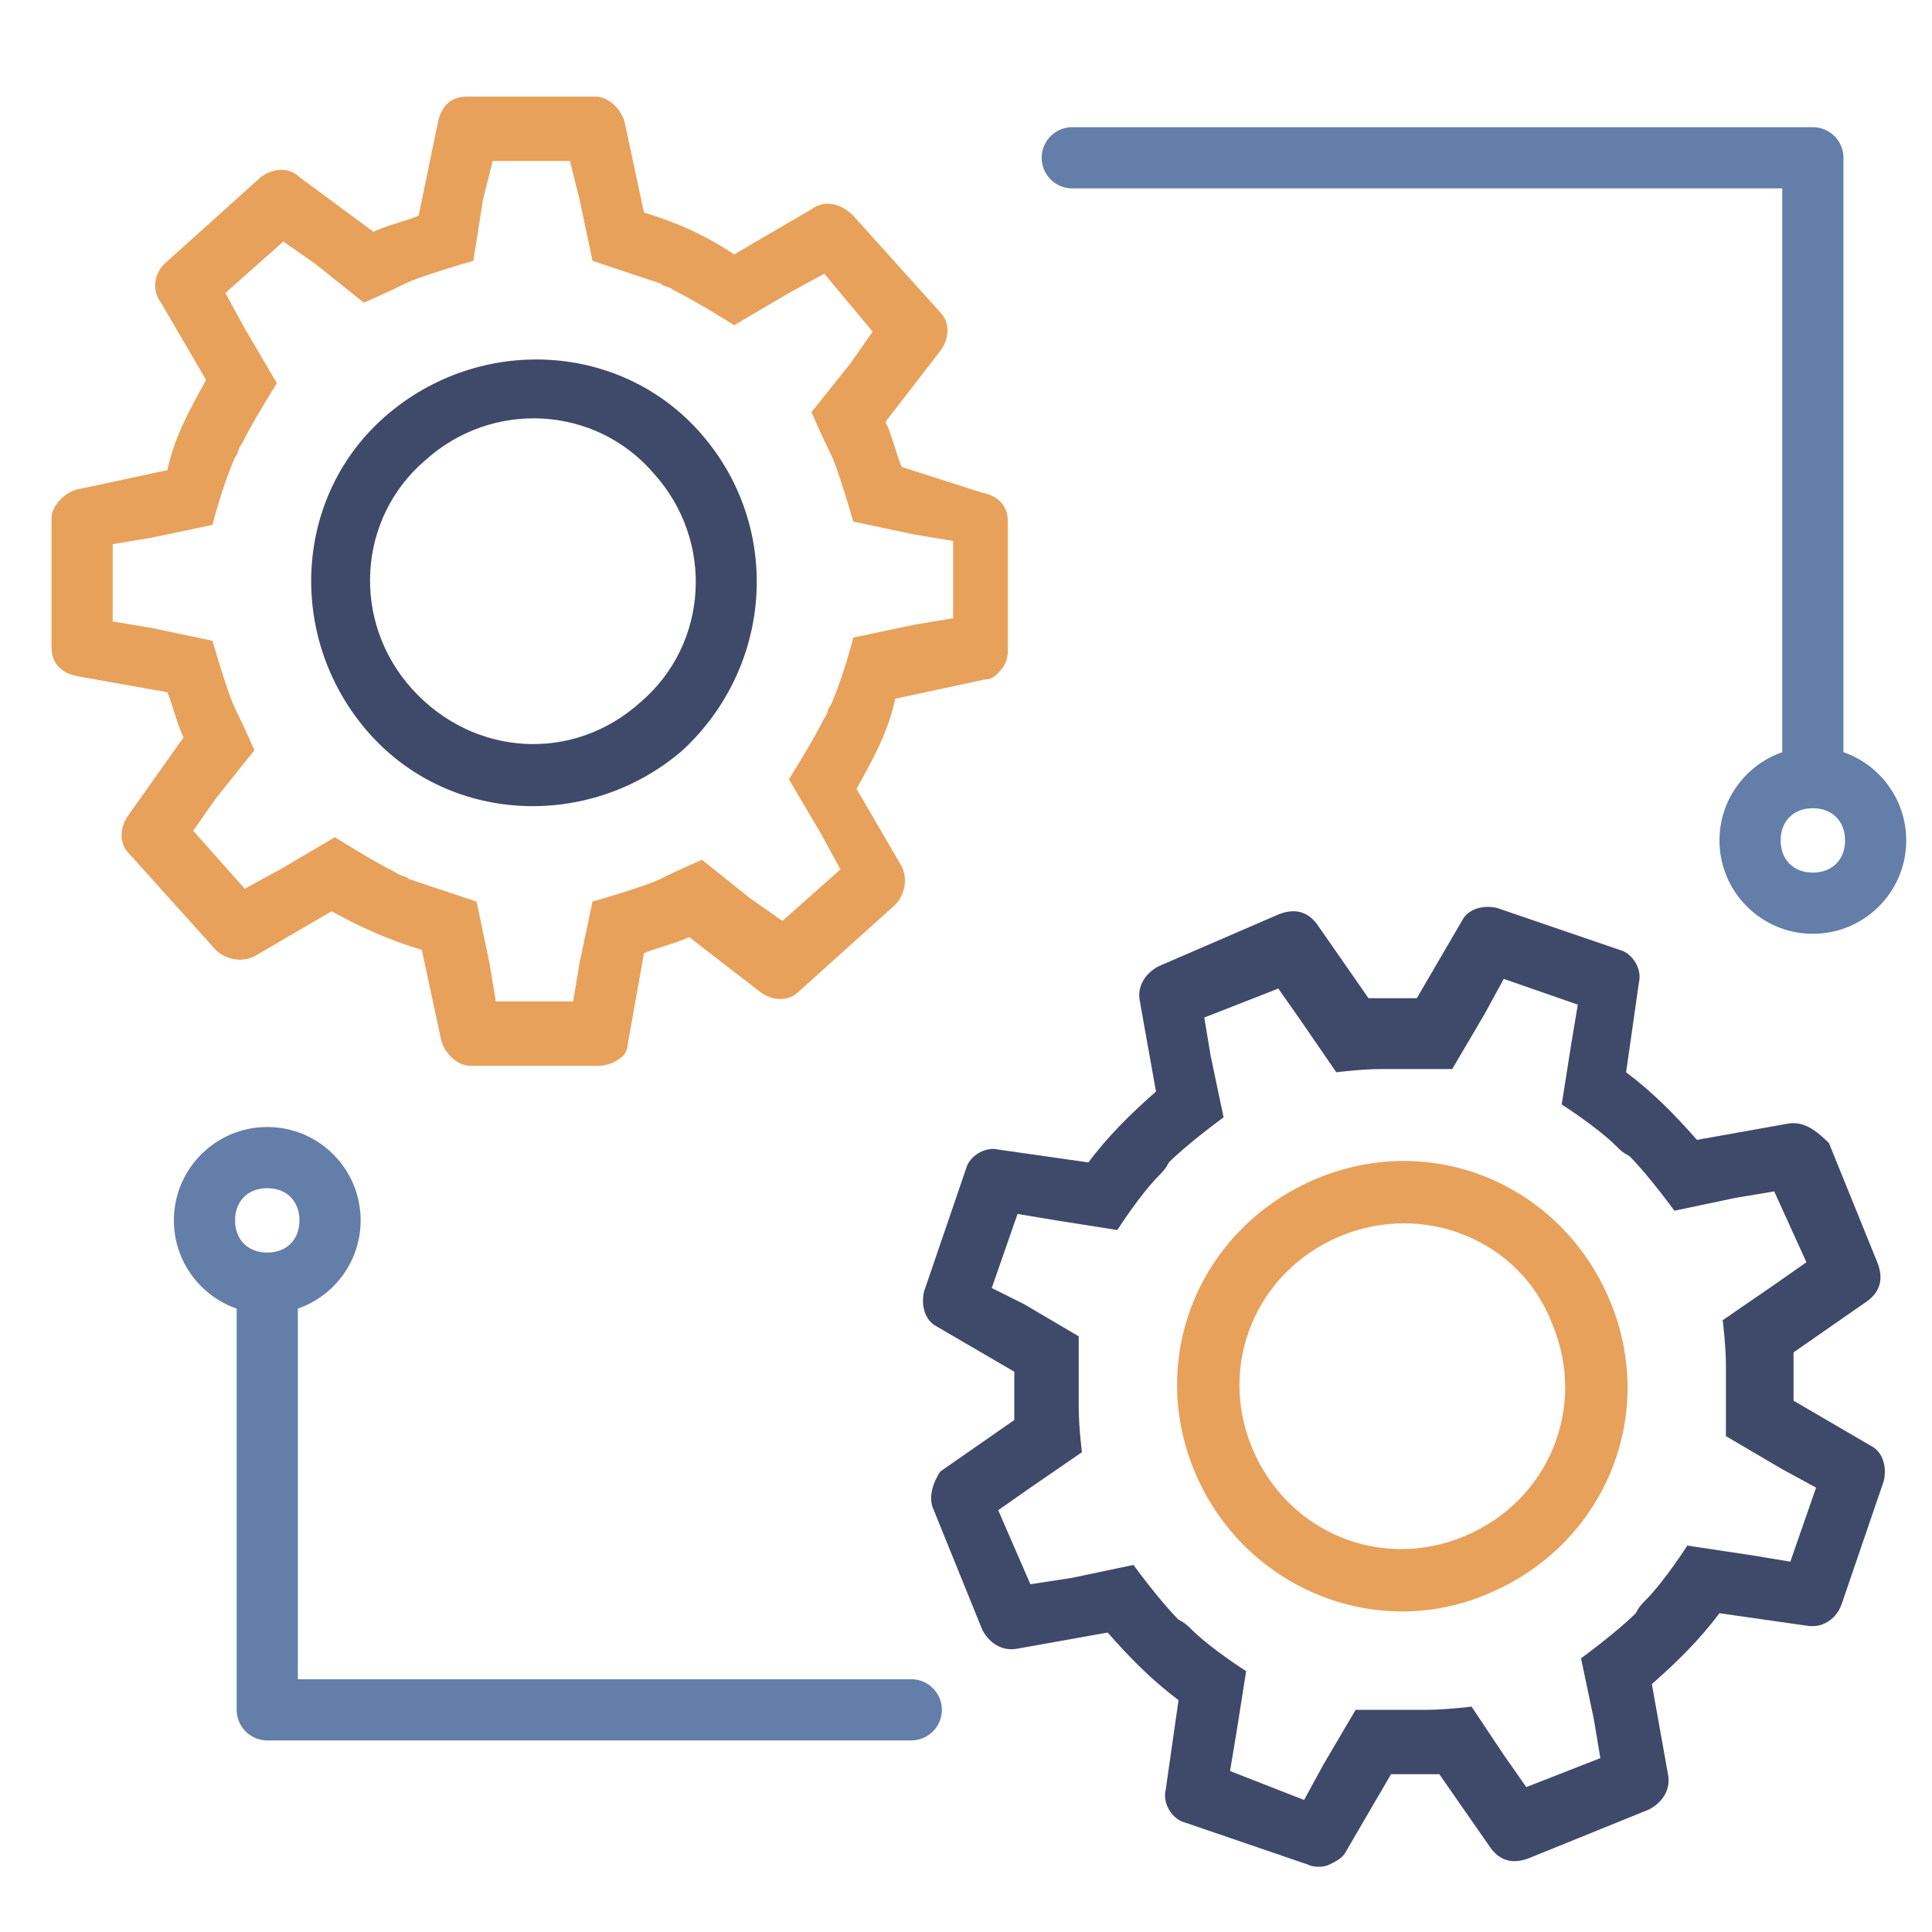 <svg width="60" height="60" viewBox="0 0 60 60" fill="none" xmlns="http://www.w3.org/2000/svg">
    <path d="M21.2 23.3C18.3 25.8 13.9 25.6 11.4 22.7C8.9 19.8 9.1 15.4 12 12.9C14.9 10.4 19.3 10.6 21.8 13.5C24.3 16.4 24 20.7 21.2 23.3ZM13.2 14.3C11.1 16.1 10.9 19.3 12.8 21.4C14.7 23.5 17.8 23.7 19.9 21.8C22 20 22.2 16.8 20.3 14.7C18.5 12.6 15.3 12.4 13.2 14.3Z" fill="#3F496A"/>
    <path d="M25.2 6.5L22.8 7.9C21.9 7.3 21 6.9 20 6.6L19.4 3.8C19.3 3.4 18.9 3 18.5 3H14.5C14 3 13.7 3.3 13.6 3.8L13 6.7C12.5 6.9 12 7 11.6 7.2L9.3 5.5C9 5.2 8.5 5.2 8.1 5.5L5.1 8.2C4.8 8.5 4.7 9 5 9.4L6.4 11.8C5.9 12.7 5.4 13.6 5.2 14.6L2.4 15.2C2 15.3 1.6 15.7 1.6 16.1V20.1C1.6 20.6 1.9 20.9 2.4 21L5.2 21.5C5.4 22 5.5 22.5 5.7 22.9L4 25.3C3.7 25.7 3.7 26.2 4 26.5L6.7 29.5C7 29.8 7.5 29.9 7.9 29.7L10.3 28.3C11.2 28.8 12.1 29.2 13.1 29.5L13.7 32.3C13.8 32.7 14.2 33.1 14.6 33.1H18.6C18.8 33.1 19.1 33 19.2 32.9C19.4 32.8 19.5 32.6 19.5 32.4L20 29.6C20.5 29.4 21 29.3 21.4 29.1L23.6 30.8C24 31.1 24.5 31.1 24.8 30.8L27.8 28.1C28.1 27.8 28.2 27.3 28 26.9L26.6 24.5C27.1 23.6 27.6 22.7 27.8 21.7L30.6 21.1C30.8 21.1 30.9 21 31 20.9C31.2 20.7 31.3 20.5 31.3 20.2V16.2C31.3 15.7 31 15.4 30.5 15.3L28 14.5C27.8 14 27.7 13.5 27.5 13.1L29.2 10.9C29.5 10.5 29.5 10 29.2 9.7L26.5 6.7C26.1 6.3 25.6 6.2 25.2 6.5ZM27.1 10.3L26.4 11.3L25.2 12.8C25.2 12.8 25.5 13.5 25.8 14.1C25.9 14.3 26 14.6 26.1 14.9C26.3 15.5 26.5 16.2 26.5 16.2L28.4 16.6L29.6 16.8V19.2L28.4 19.4L26.5 19.8C26.5 19.8 26.2 21 25.8 21.9C25.7 22 25.7 22.2 25.6 22.3C25.2 23.1 24.5 24.2 24.5 24.2L25.5 25.9L26.1 27L24.3 28.6L23.3 27.9L21.8 26.7C21.8 26.7 21.1 27 20.5 27.3C20.3 27.4 20 27.5 19.7 27.6C19.1 27.8 18.4 28 18.4 28L18 29.9L17.8 31.1H15.4L15.2 29.9L14.8 28C14.8 28 13.6 27.6 12.7 27.3C12.6 27.2 12.4 27.2 12.3 27.1C11.5 26.7 10.4 26 10.4 26L8.7 27L7.6 27.6L6 25.8L6.7 24.8L7.9 23.3C7.9 23.3 7.6 22.6 7.3 22C7.2 21.8 7.1 21.5 7 21.2C6.8 20.6 6.6 19.9 6.6 19.9L4.7 19.5L3.5 19.3V16.9L4.7 16.7L6.6 16.3C6.6 16.3 6.9 15.1 7.3 14.2C7.4 14.1 7.4 13.9 7.5 13.8C7.9 13 8.6 11.9 8.6 11.9L7.6 10.2L7 9.1L8.8 7.5L9.8 8.2L11.3 9.4C11.3 9.4 12 9.1 12.6 8.8C12.8 8.7 13.1 8.6 13.4 8.5C14 8.3 14.7 8.1 14.7 8.1L15 6.2L15.3 5H17.7L18 6.2L18.4 8.1C18.4 8.1 19.6 8.5 20.5 8.8C20.6 8.9 20.8 8.9 20.9 9C21.7 9.4 22.8 10.1 22.8 10.1L24.5 9.1L25.6 8.5L27.1 10.3Z" fill="#E8A15B"/>
    <path d="M46.2 49.5C42.7 51 38.6 49.3 37.1 45.7C35.6 42.1 37.3 38.1 40.9 36.6C44.5 35.1 48.5 36.8 50 40.4C51.5 44 49.8 48 46.2 49.5ZM41.6 38.4C39 39.5 37.8 42.4 38.9 45C40 47.6 42.9 48.8 45.5 47.7C48.1 46.6 49.3 43.7 48.2 41.1C47.2 38.5 44.2 37.3 41.6 38.4Z" fill="#E8A15B"/>
    <path d="M55.5 34.9L52.7 35.4C52 34.6 51.3 33.9 50.5 33.3L50.9 30.5C51 30.1 50.7 29.6 50.3 29.5L46.5 28.2C46.1 28.1 45.6 28.2 45.4 28.6L44 31C43.5 31 43 31 42.5 31L40.9 28.7C40.6 28.3 40.2 28.2 39.7 28.4L36 30C35.6 30.2 35.3 30.6 35.4 31.1L35.9 33.9C35.1 34.6 34.4 35.3 33.8 36.1L31 35.7C30.6 35.6 30.1 35.9 30 36.3L28.7 40.1C28.6 40.5 28.7 41 29.1 41.2L31.5 42.6C31.5 43.1 31.5 43.6 31.5 44.1L29.2 45.7C29 46 28.8 46.5 29 46.9L30.5 50.6C30.7 51 31.1 51.3 31.6 51.2L34.4 50.7C35.1 51.5 35.8 52.2 36.6 52.8L36.2 55.6C36.1 56 36.4 56.5 36.8 56.6L40.6 57.9C40.8 58 41.1 58 41.3 57.9C41.5 57.8 41.7 57.7 41.8 57.5L43.2 55.1C43.7 55.1 44.2 55.1 44.7 55.1L46.3 57.4C46.6 57.8 47 57.9 47.5 57.7L51.2 56.2C51.6 56 51.9 55.6 51.8 55.1L51.3 52.3C52.1 51.6 52.8 50.9 53.4 50.1L56.2 50.5C56.4 50.5 56.5 50.5 56.7 50.4C56.9 50.3 57.1 50.1 57.2 49.8L58.5 46C58.6 45.6 58.5 45.1 58.1 44.9L55.7 43.5C55.7 43 55.7 42.5 55.7 42L58 40.4C58.4 40.1 58.5 39.7 58.3 39.2L56.8 35.5C56.4 35.1 56 34.8 55.5 34.9ZM56.1 39.2L55.1 39.9L53.5 41C53.5 41 53.6 41.8 53.6 42.4C53.6 42.7 53.6 42.9 53.6 43.2C53.6 43.8 53.6 44.6 53.6 44.6L55.3 45.6L56.4 46.2L55.6 48.5L54.4 48.3L52.4 48C52.4 48 51.7 49.1 51.1 49.7C51 49.8 50.9 49.9 50.8 50.1C50.2 50.7 49.1 51.5 49.1 51.5L49.5 53.4L49.7 54.6L47.4 55.5L46.7 54.5L45.7 53C45.7 53 44.9 53.1 44.3 53.1C44 53.1 43.8 53.1 43.5 53.1C42.9 53.1 42.1 53.1 42.1 53.1L41.1 54.8L40.5 55.9L38.2 55L38.4 53.8L38.7 51.9C38.7 51.9 37.6 51.2 37 50.6C36.9 50.5 36.8 50.4 36.6 50.3C36 49.7 35.2 48.6 35.2 48.6L33.3 49L32 49.2L31 46.9L32 46.2L33.6 45.1C33.6 45.1 33.5 44.3 33.5 43.7C33.5 43.4 33.5 43.2 33.5 42.9C33.5 42.3 33.5 41.5 33.5 41.5L31.8 40.5L30.8 40L31.6 37.7L32.8 37.9L34.7 38.2C34.7 38.2 35.4 37.1 36 36.5C36.1 36.4 36.2 36.3 36.3 36.1C36.9 35.5 38 34.7 38 34.7L37.6 32.8L37.4 31.6L39.7 30.7L40.4 31.7L41.5 33.3C41.5 33.3 42.3 33.2 42.9 33.2C43.2 33.2 43.4 33.2 43.7 33.2C44.3 33.2 45.1 33.2 45.1 33.2L46.1 31.5L46.7 30.4L49 31.2L48.8 32.4L48.5 34.3C48.5 34.3 49.6 35 50.2 35.6C50.3 35.7 50.4 35.8 50.6 35.9C51.2 36.5 52 37.6 52 37.6L53.9 37.2L55.1 37L56.1 39.2Z" fill="#3F496A"/>
    <path d="M8.3 36.9C8.9 36.9 9.3 37.3 9.3 37.9C9.3 38.5 8.9 38.9 8.3 38.9C7.7 38.9 7.3 38.5 7.3 37.9C7.3 37.3 7.7 36.9 8.3 36.9ZM8.3 35C6.7 35 5.4 36.3 5.4 37.9C5.4 39.5 6.7 40.8 8.3 40.8C9.9 40.8 11.2 39.5 11.2 37.9C11.2 36.3 9.9 35 8.3 35Z" fill="#637EA8"/>
    <path d="M8.3 40V53.1H28.3" stroke="#637EA8" stroke-width="1.9" stroke-miterlimit="10" stroke-linecap="round" stroke-linejoin="round"/>
    <path d="M56.3 25.1C56.9 25.1 57.3 25.5 57.3 26.1C57.3 26.7 56.9 27.1 56.3 27.1C55.7 27.1 55.3 26.7 55.3 26.1C55.3 25.5 55.7 25.1 56.3 25.1ZM56.3 23.2C54.7 23.2 53.4 24.5 53.4 26.1C53.4 27.7 54.7 29 56.3 29C57.9 29 59.2 27.7 59.2 26.1C59.2 24.5 57.9 23.2 56.3 23.2Z" fill="#637EA8"/>
    <path d="M56.3 24V4.9H33.3" stroke="#637EA8" stroke-width="1.9" stroke-miterlimit="10" stroke-linecap="round" stroke-linejoin="round"/>
</svg>
